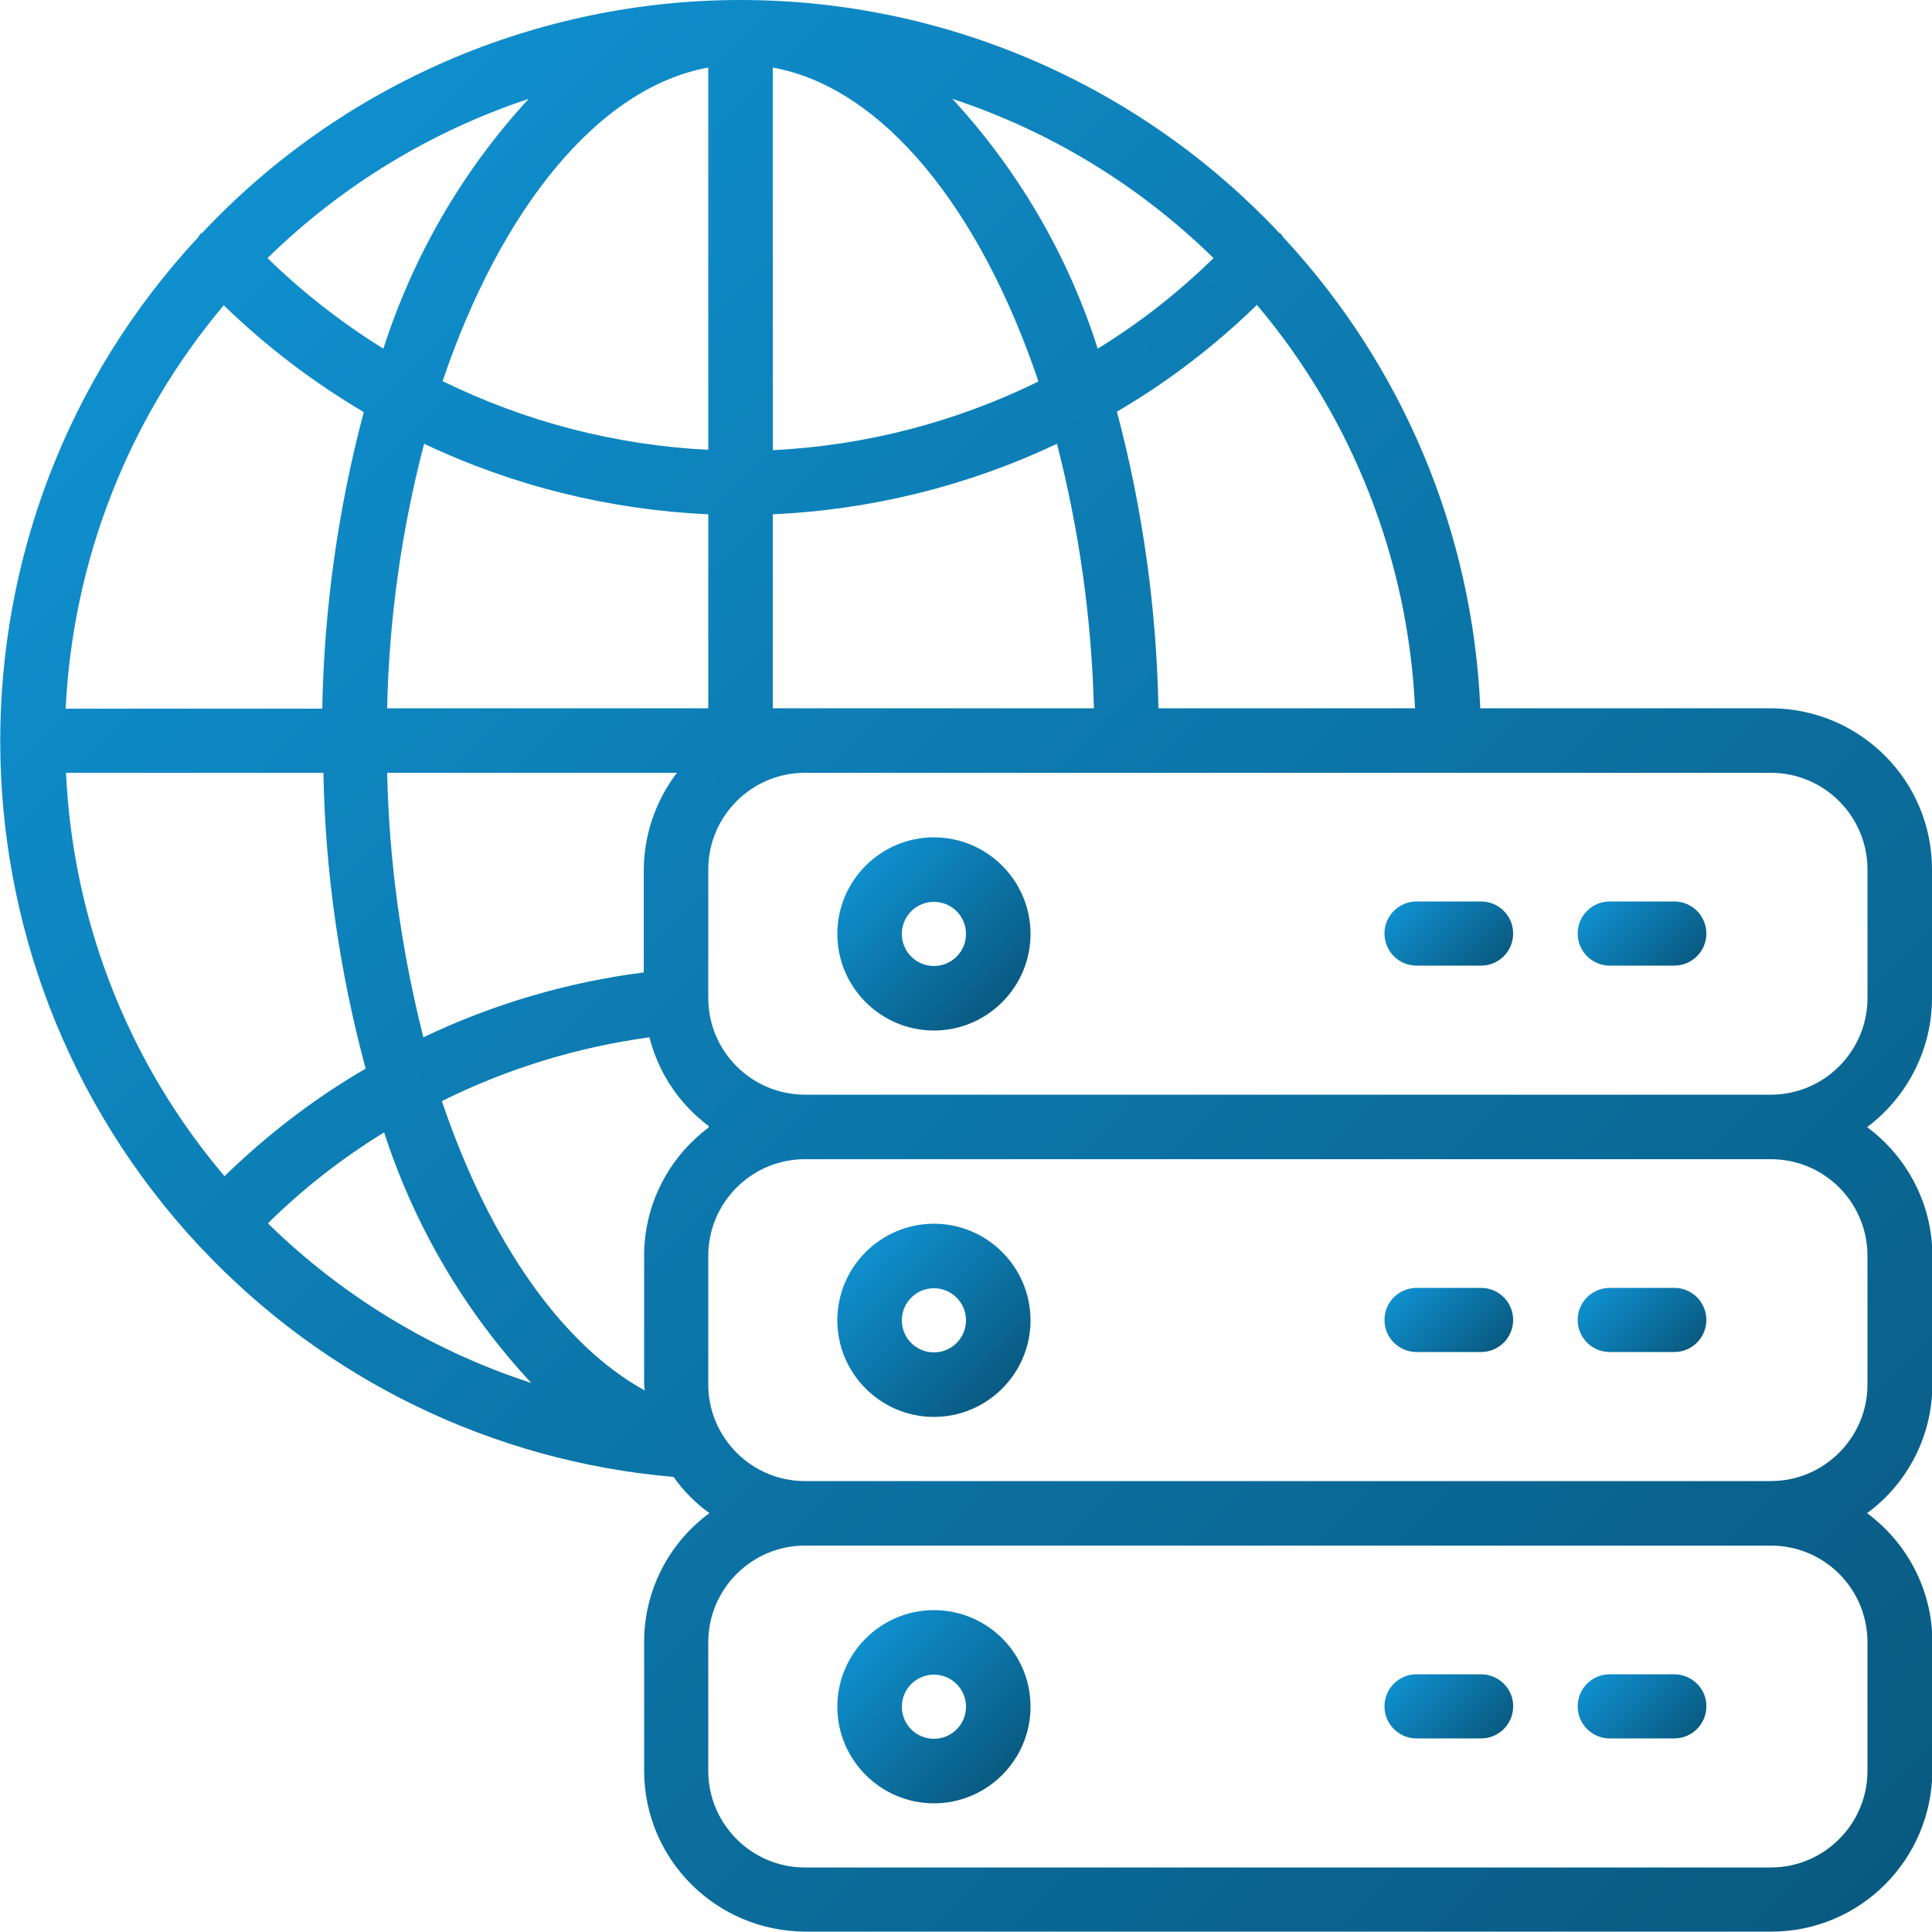 <?xml version="1.0" encoding="utf-8"?>
<!-- Generator: Adobe Illustrator 24.3.0, SVG Export Plug-In . SVG Version: 6.00 Build 0)  -->
<svg version="1.1" id="Capa_1" xmlns="http://www.w3.org/2000/svg" xmlns:xlink="http://www.w3.org/1999/xlink" x="0px" y="0px"
	 viewBox="0 0 512 512" style="enable-background:new 0 0 512 512;" xml:space="preserve">
<style type="text/css">
	.st0{fill:url(#SVGID_1_);}
	.st1{fill:url(#SVGID_2_);}
	.st2{fill:url(#SVGID_3_);}
	.st3{fill:url(#SVGID_4_);}
	.st4{fill:url(#SVGID_5_);}
	.st5{fill:url(#SVGID_6_);}
	.st6{fill:url(#SVGID_7_);}
	.st7{fill:url(#SVGID_8_);}
	.st8{fill:url(#SVGID_9_);}
	.st9{fill:url(#SVGID_10_);}
</style>
<g>
	<g>
		<g>
			<linearGradient id="SVGID_1_" gradientUnits="userSpaceOnUse" x1="53.282" y1="61.815" x2="495.222" y2="503.756">
				<stop  offset="0" style="stop-color:#0F8FCE"/>
				<stop  offset="1" style="stop-color:#095A81"/>
			</linearGradient>
			<path class="st0" d="M512,264.5v-34.1c0-23.6-19.1-42.6-42.7-42.7h-77c-2-46.5-20.5-90.7-52.2-124.8c-0.2-0.3-0.4-0.6-0.6-0.9
				c-0.2-0.1-0.4-0.2-0.5-0.3C301.9,22.3,250.3,0,196.3,0S90.6,22.3,53.6,61.7c-0.2,0.1-0.4,0.2-0.5,0.3c-0.2,0.3-0.5,0.6-0.6,0.9
				c-70,75.3-69.9,191.9,0.2,267.2c0.1,0.1,0.3,0.3,0.4,0.4c32.9,35.1,77.5,56.8,125.4,60.9c2.6,3.7,5.8,6.9,9.5,9.6
				c-10.9,8-17.3,20.7-17.3,34.1v34.1c0,23.6,19.1,42.6,42.7,42.7h256c23.6,0,42.6-19.1,42.7-42.7v-34.1c0-13.5-6.5-26.1-17.3-34.1
				c10.9-8,17.3-20.7,17.3-34.1v-34.1c0-13.5-6.5-26.1-17.3-34.1C505.5,290.7,512,278,512,264.5z M375,187.7h-68
				c-0.5-26.5-4.2-52.9-11-78.6c13.5-7.9,25.9-17.4,37.1-28.3C358.5,110.9,373.2,148.5,375,187.7z M321.6,68.4
				c-9.3,9.1-19.6,17.2-30.7,24c-7.8-24.6-21-47.2-38.5-66.2C278.4,34.8,302,49.2,321.6,68.4z M204.8,17.9
				c29.2,5.3,55,37.5,70.4,83.2c-22,10.8-45.9,17-70.4,18.2L204.8,17.9L204.8,17.9z M204.8,136.3c26.1-1.2,51.7-7.5,75.3-18.7
				c5.9,22.9,9.2,46.5,9.8,70.1h-85.1V136.3z M187.7,17.9v101.3c-24.5-1.2-48.4-7.4-70.4-18.2C132.7,55.5,158.5,23.2,187.7,17.9z
				 M102.6,187.7c0.5-23.7,3.8-47.2,9.8-70.1c23.6,11.2,49.2,17.5,75.3,18.7v51.4L102.6,187.7L102.6,187.7z M179.4,204.8
				c-5.6,7.3-8.7,16.3-8.8,25.6v27.3c-20.3,2.6-40,8.4-58.4,17.2c-5.8-22.9-9.1-46.5-9.6-70.1H179.4z M140.1,26.2
				c-17.5,19-30.6,41.6-38.5,66.2c-11.1-6.9-21.4-14.9-30.7-24C90.5,49.2,114.2,34.8,140.1,26.2z M59.3,80.9
				c11.2,10.9,23.7,20.4,37.1,28.3c-6.8,25.6-10.5,52-11,78.6h-68C19.3,148.5,34,110.9,59.3,80.9z M17.5,204.8h68.2
				c0.5,26.5,4.3,52.8,11.2,78.4c-13.6,7.9-26.1,17.5-37.4,28.5C34,281.7,19.3,244.1,17.5,204.8z M71,324.2
				c9.3-9.2,19.7-17.3,30.8-24.1c8,24.7,21.3,47.4,39,66.4C114.6,358,90.7,343.5,71,324.2z M170.7,332.8v34.1c0,0.5,0.1,1,0.2,1.6
				c-21.9-12-41.2-39.4-53.8-76.7c17.3-8.6,35.9-14.3,55-16.9c2.4,9.4,7.9,17.7,15.7,23.5v0.4C177,306.9,170.7,319.4,170.7,332.8z
				 M494.9,435.2v34.1c0,14.1-11.5,25.6-25.6,25.6h-256c-14.1,0-25.6-11.5-25.6-25.6v-34.1c0-14.1,11.5-25.6,25.6-25.6h256
				C483.5,409.6,494.9,421.1,494.9,435.2z M494.9,332.8v34.1c0,14.1-11.5,25.6-25.6,25.6h-256c-14.1,0-25.6-11.5-25.6-25.6v-34.1
				c0-14.1,11.5-25.6,25.6-25.6h256C483.5,307.2,494.9,318.7,494.9,332.8z M494.9,264.5c0,14.1-11.5,25.6-25.6,25.6h-256
				c-14.1,0-25.6-11.5-25.6-25.6v-34.1c0-14.1,11.5-25.6,25.6-25.6h256c14.1,0,25.6,11.5,25.6,25.6V264.5z"/>
			<linearGradient id="SVGID_2_" gradientUnits="userSpaceOnUse" x1="424.899" y1="237.166" x2="445.5" y2="257.768">
				<stop  offset="0" style="stop-color:#0F8FCE"/>
				<stop  offset="1" style="stop-color:#095A81"/>
			</linearGradient>
			<path class="st1" d="M443.7,238.9h-17.1c-4.7,0-8.5,3.8-8.5,8.5s3.8,8.5,8.5,8.5h17.1c4.7,0,8.5-3.8,8.5-8.5
				S448.4,238.9,443.7,238.9z"/>
			<linearGradient id="SVGID_3_" gradientUnits="userSpaceOnUse" x1="373.699" y1="237.166" x2="394.3" y2="257.768">
				<stop  offset="0" style="stop-color:#0F8FCE"/>
				<stop  offset="1" style="stop-color:#095A81"/>
			</linearGradient>
			<path class="st2" d="M392.5,238.9h-17.1c-4.7,0-8.5,3.8-8.5,8.5s3.8,8.5,8.5,8.5h17.1c4.7,0,8.5-3.8,8.5-8.5
				S397.2,238.9,392.5,238.9z"/>
			<linearGradient id="SVGID_4_" gradientUnits="userSpaceOnUse" x1="229.365" y1="229.365" x2="265.569" y2="265.569">
				<stop  offset="0" style="stop-color:#0F8FCE"/>
				<stop  offset="1" style="stop-color:#095A81"/>
			</linearGradient>
			<path class="st3" d="M247.5,221.9c-14.1,0-25.6,11.5-25.6,25.6c0,14.1,11.5,25.6,25.6,25.6c14.1,0,25.6-11.5,25.6-25.6
				S261.6,221.9,247.5,221.9z M247.5,256c-4.7,0-8.5-3.8-8.5-8.5s3.8-8.5,8.5-8.5s8.5,3.8,8.5,8.5S252.2,256,247.5,256z"/>
			<linearGradient id="SVGID_5_" gradientUnits="userSpaceOnUse" x1="424.899" y1="339.566" x2="445.5" y2="360.168">
				<stop  offset="0" style="stop-color:#0F8FCE"/>
				<stop  offset="1" style="stop-color:#095A81"/>
			</linearGradient>
			<path class="st4" d="M443.7,341.3h-17.1c-4.7,0-8.5,3.8-8.5,8.5s3.8,8.5,8.5,8.5h17.1c4.7,0,8.5-3.8,8.5-8.5
				S448.4,341.3,443.7,341.3z"/>
			<linearGradient id="SVGID_6_" gradientUnits="userSpaceOnUse" x1="373.699" y1="339.566" x2="394.3" y2="360.168">
				<stop  offset="0" style="stop-color:#0F8FCE"/>
				<stop  offset="1" style="stop-color:#095A81"/>
			</linearGradient>
			<path class="st5" d="M392.5,341.3h-17.1c-4.7,0-8.5,3.8-8.5,8.5s3.8,8.5,8.5,8.5h17.1c4.7,0,8.5-3.8,8.5-8.5
				S397.2,341.3,392.5,341.3z"/>
			<linearGradient id="SVGID_7_" gradientUnits="userSpaceOnUse" x1="229.365" y1="331.765" x2="265.569" y2="367.969">
				<stop  offset="0" style="stop-color:#0F8FCE"/>
				<stop  offset="1" style="stop-color:#095A81"/>
			</linearGradient>
			<path class="st6" d="M247.5,324.3c-14.1,0-25.6,11.5-25.6,25.6s11.5,25.6,25.6,25.6c14.1,0,25.6-11.5,25.6-25.6
				S261.6,324.3,247.5,324.3z M247.5,358.4c-4.7,0-8.5-3.8-8.5-8.5s3.8-8.5,8.5-8.5s8.5,3.8,8.5,8.5S252.2,358.4,247.5,358.4z"/>
			<linearGradient id="SVGID_8_" gradientUnits="userSpaceOnUse" x1="424.899" y1="441.966" x2="445.5" y2="462.567">
				<stop  offset="0" style="stop-color:#0F8FCE"/>
				<stop  offset="1" style="stop-color:#095A81"/>
			</linearGradient>
			<path class="st7" d="M443.7,443.7h-17.1c-4.7,0-8.5,3.8-8.5,8.5c0,4.7,3.8,8.5,8.5,8.5h17.1c4.7,0,8.5-3.8,8.5-8.5
				C452.3,447.6,448.4,443.7,443.7,443.7z"/>
			<linearGradient id="SVGID_9_" gradientUnits="userSpaceOnUse" x1="373.699" y1="441.966" x2="394.3" y2="462.567">
				<stop  offset="0" style="stop-color:#0F8FCE"/>
				<stop  offset="1" style="stop-color:#095A81"/>
			</linearGradient>
			<path class="st8" d="M392.5,443.7h-17.1c-4.7,0-8.5,3.8-8.5,8.5c0,4.7,3.8,8.5,8.5,8.5h17.1c4.7,0,8.5-3.8,8.5-8.5
				C401.1,447.6,397.2,443.7,392.5,443.7z"/>
			<linearGradient id="SVGID_10_" gradientUnits="userSpaceOnUse" x1="229.365" y1="434.165" x2="265.569" y2="470.369">
				<stop  offset="0" style="stop-color:#0F8FCE"/>
				<stop  offset="1" style="stop-color:#095A81"/>
			</linearGradient>
			<path class="st9" d="M247.5,426.7c-14.1,0-25.6,11.5-25.6,25.6s11.5,25.6,25.6,25.6c14.1,0,25.6-11.5,25.6-25.6
				C273.1,438.1,261.6,426.7,247.5,426.7z M247.5,460.8c-4.7,0-8.5-3.8-8.5-8.5c0-4.7,3.8-8.5,8.5-8.5s8.5,3.8,8.5,8.5
				C256,457,252.2,460.8,247.5,460.8z"/>
		</g>
	</g>
</g>
</svg>
